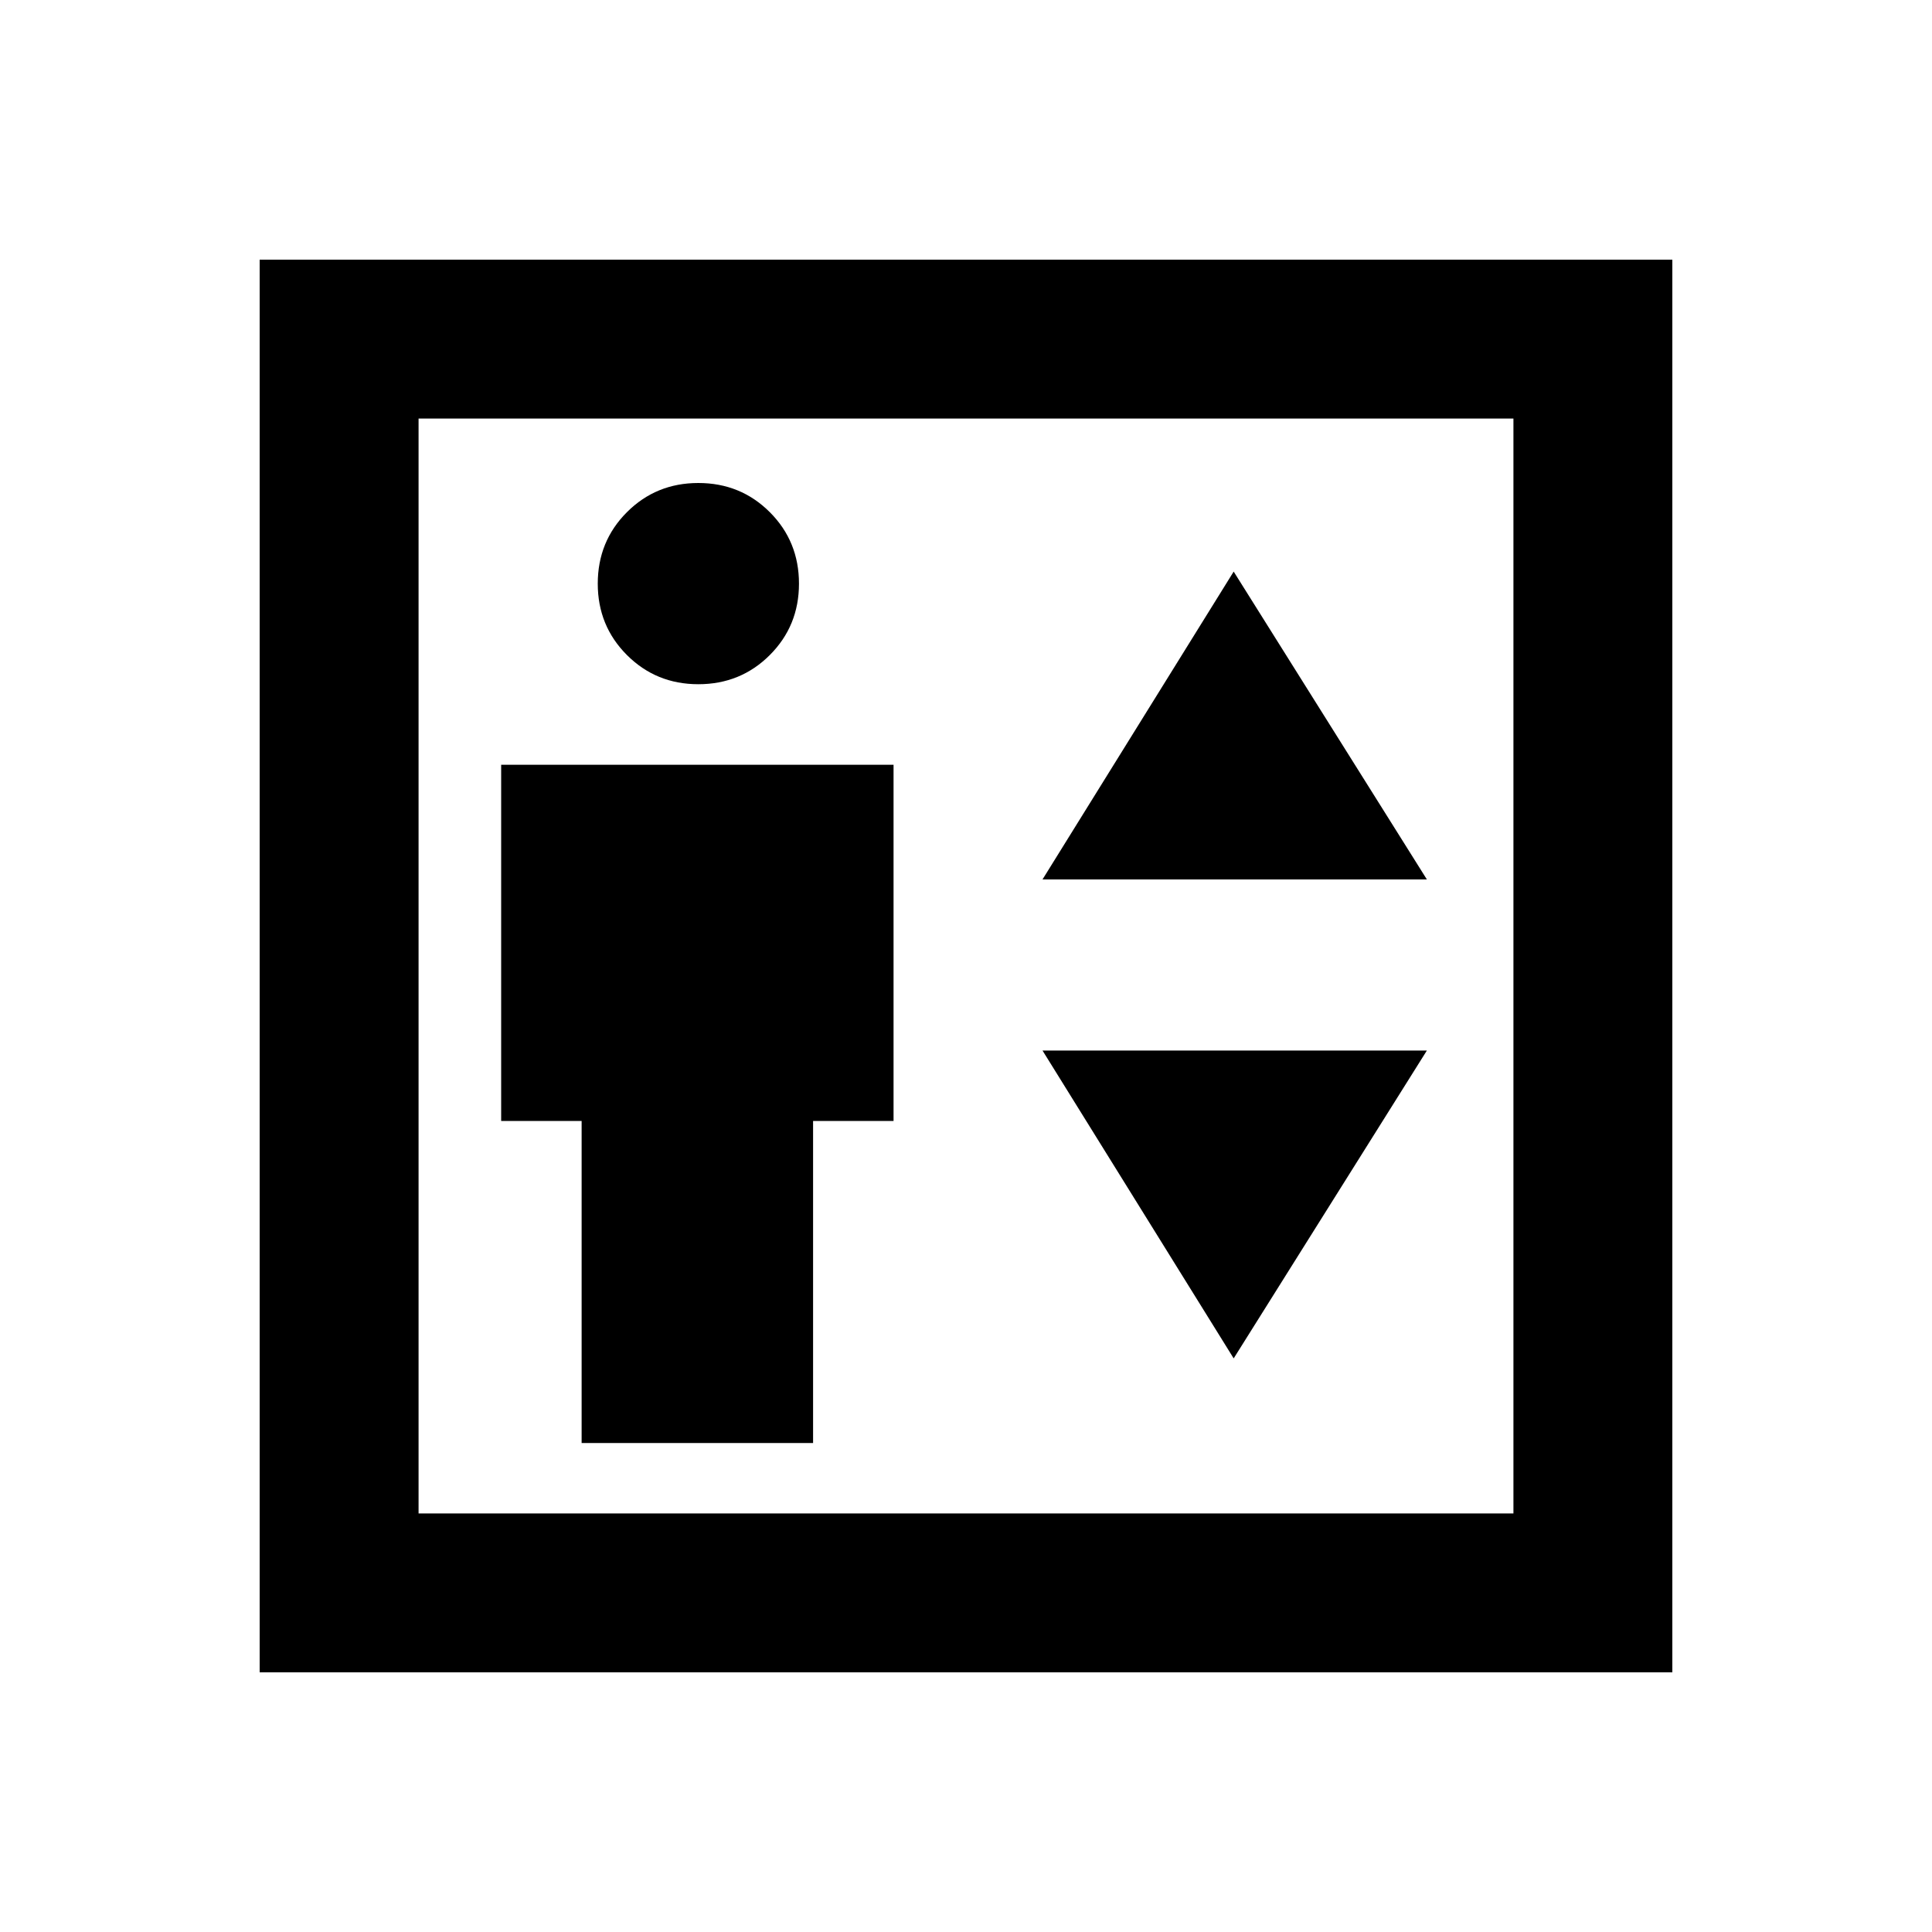 <svg xmlns="http://www.w3.org/2000/svg" height="20" width="20"><path d="M6.021 14.938h2.396v-3.334h.833V7.917H5.188v3.687h.833Zm1.208-7.855q.438 0 .74-.302t.302-.739q0-.438-.302-.74T7.229 5q-.437 0-.739.302t-.302.74q0 .437.302.739t.739.302Zm3.563 2.021h3.979l-2-3.187Zm1.979 4.958 2-3.187h-3.979Zm-10.083 3.25V2.688h14.624v14.624Zm1.645-1.645h11.334V4.333H4.333Zm0 0V4.333v11.334Z"/></svg>